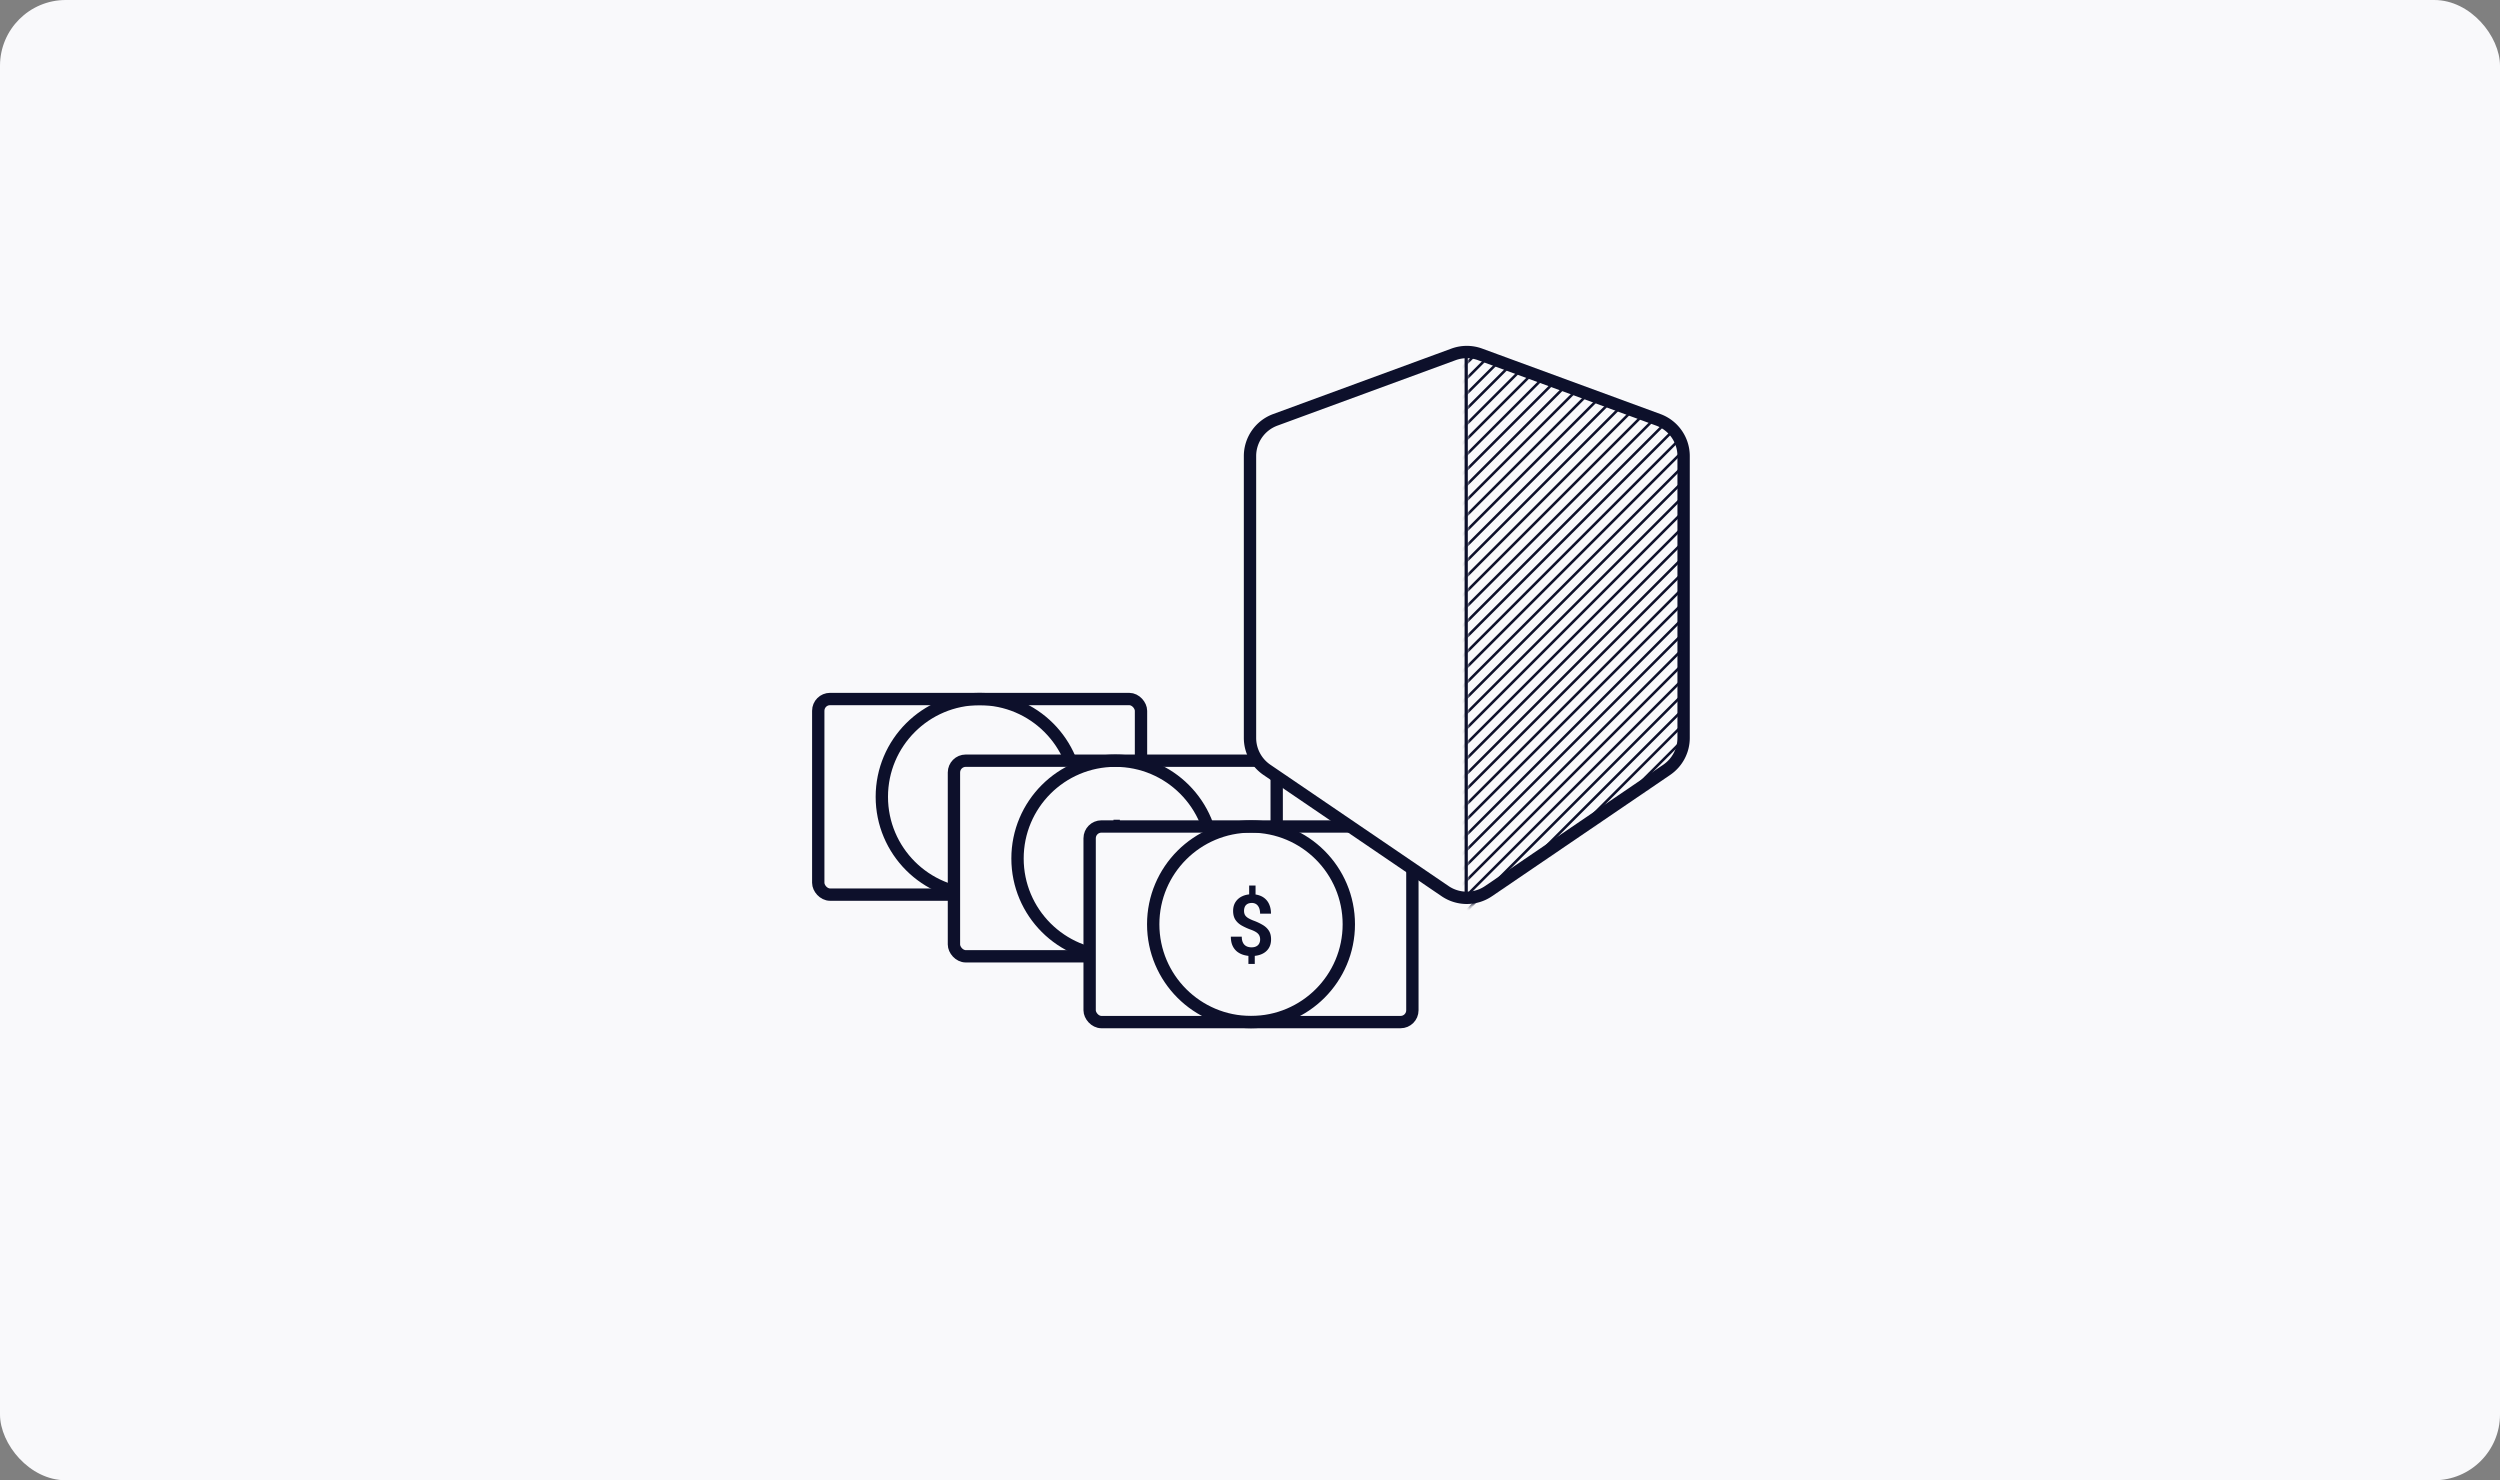 <svg fill="none" xmlns="http://www.w3.org/2000/svg" viewBox="0 0 608 360"><rect x="0" y="0" width="608" height="360" fill="#808080" stroke="none"/><rect width="608" height="360" rx="16" fill="#F9F9FB"/><rect x="199" y="170" width="78.491" height="47.571" rx="2.867" fill="#F9F9FB" stroke="#0D102B" stroke-width="3"/><circle cx="238.246" cy="193.785" r="23.785" stroke="#0D102B" stroke-width="3"/><path d="M239.35 184.367v2.979h-1.554v-2.979h1.554zm-.19 16.379v2.688h-1.545v-2.688h1.545zm1.304-3.27c0-.381-.074-.712-.221-.993-.14-.28-.378-.531-.712-.752-.328-.22-.769-.431-1.324-.632a14.332 14.332 0 01-2.267-1.033c-.648-.381-1.153-.852-1.514-1.414-.355-.562-.532-1.271-.532-2.126 0-.823.191-1.535.572-2.137a3.81 3.81 0 011.615-1.404c.688-.334 1.487-.502 2.397-.502.709 0 1.344.107 1.906.321a3.941 3.941 0 011.454.913c.408.401.719.896.933 1.485.22.581.331 1.247.331 1.996h-2.648c0-.415-.047-.783-.141-1.104a2.347 2.347 0 00-.401-.812 1.657 1.657 0 00-.632-.512 1.914 1.914 0 00-.822-.17c-.442 0-.806.083-1.094.25-.28.168-.488.395-.621.683a2.433 2.433 0 00-.191.993c0 .361.067.678.201.952.14.268.374.512.702.733.334.22.792.444 1.374.672a13.3 13.3 0 012.267 1.063c.642.381 1.14.849 1.494 1.404.355.555.532 1.257.532 2.106 0 .87-.201 1.605-.602 2.207-.395.602-.95 1.06-1.665 1.374-.716.314-1.548.472-2.498.472-.608 0-1.21-.081-1.805-.241a4.81 4.81 0 01-1.625-.783 3.905 3.905 0 01-1.153-1.454c-.288-.608-.432-1.354-.432-2.237H236c0 .509.067.93.201 1.264.134.335.314.602.542.803.227.193.481.331.762.411.281.08.565.12.852.12.468 0 .856-.08 1.164-.241.314-.16.548-.384.702-.672.161-.294.241-.628.241-1.003z" fill="#0D102B"/><rect x="232" y="185" width="78.491" height="47.571" rx="2.867" fill="#F9F9FB" stroke="#0D102B" stroke-width="3"/><circle cx="271.246" cy="208.785" r="23.785" stroke="#0D102B" stroke-width="3"/><path d="M272.35 199.367v2.979h-1.554v-2.979h1.554zm-.19 16.379v2.688h-1.545v-2.688h1.545zm1.304-3.27c0-.381-.074-.712-.221-.993-.14-.28-.378-.531-.712-.752-.328-.22-.769-.431-1.324-.632a14.332 14.332 0 01-2.267-1.033c-.648-.381-1.153-.852-1.514-1.414-.355-.562-.532-1.271-.532-2.126 0-.823.191-1.535.572-2.137a3.81 3.81 0 011.615-1.404c.688-.334 1.487-.502 2.397-.502.709 0 1.344.107 1.906.321a3.941 3.941 0 011.454.913c.408.401.719.896.933 1.485.22.581.331 1.247.331 1.996h-2.648c0-.415-.047-.783-.141-1.104a2.347 2.347 0 00-.401-.812 1.657 1.657 0 00-.632-.512 1.914 1.914 0 00-.822-.17c-.442 0-.806.083-1.094.25-.28.168-.488.395-.621.683a2.433 2.433 0 00-.191.993c0 .361.067.678.201.952.14.268.374.512.702.733.334.22.792.444 1.374.672a13.3 13.3 0 012.267 1.063c.642.381 1.14.849 1.494 1.404.355.555.532 1.257.532 2.106 0 .87-.201 1.605-.602 2.207-.395.602-.95 1.06-1.665 1.374-.716.314-1.548.472-2.498.472-.608 0-1.21-.081-1.805-.241a4.81 4.81 0 01-1.625-.783 3.905 3.905 0 01-1.153-1.454c-.288-.608-.432-1.354-.432-2.237H269c0 .509.067.93.201 1.264.134.335.314.602.542.803.227.193.481.331.762.411.281.08.565.12.852.12.468 0 .856-.08 1.164-.241.314-.16.548-.384.702-.672.161-.294.241-.628.241-1.003z" fill="#0D102B"/><rect x="265" y="201" width="78.491" height="47.571" rx="2.867" fill="#F9F9FB" stroke="#0D102B" stroke-width="3"/><circle cx="304.246" cy="224.785" r="23.785" stroke="#0D102B" stroke-width="3"/><path d="M305.35 215.367v2.979h-1.554v-2.979h1.554zm-.19 16.379v2.688h-1.545v-2.688h1.545zm1.304-3.27c0-.381-.074-.712-.221-.993-.14-.28-.378-.531-.712-.752-.328-.22-.769-.431-1.324-.632a14.332 14.332 0 01-2.267-1.033c-.648-.381-1.153-.852-1.514-1.414-.355-.562-.532-1.271-.532-2.126 0-.823.191-1.535.572-2.137a3.81 3.81 0 011.615-1.404c.688-.334 1.487-.502 2.397-.502.709 0 1.344.107 1.906.321a3.941 3.941 0 011.454.913c.408.401.719.896.933 1.485.22.581.331 1.247.331 1.996h-2.648c0-.415-.047-.783-.141-1.104a2.347 2.347 0 00-.401-.812 1.657 1.657 0 00-.632-.512 1.914 1.914 0 00-.822-.17c-.442 0-.806.083-1.094.25-.28.168-.488.395-.621.683a2.433 2.433 0 00-.191.993c0 .361.067.678.201.952.14.268.374.512.702.733.334.22.792.444 1.374.672a13.3 13.3 0 012.267 1.063c.642.381 1.14.849 1.494 1.404.355.555.532 1.257.532 2.106 0 .87-.201 1.605-.602 2.207-.395.602-.95 1.06-1.665 1.374-.716.314-1.548.472-2.498.472-.608 0-1.21-.081-1.805-.241a4.81 4.81 0 01-1.625-.783 3.905 3.905 0 01-1.153-1.454c-.288-.608-.432-1.354-.432-2.237H302c0 .509.067.93.201 1.264.134.335.314.602.542.803.227.193.481.331.762.411.281.08.565.12.852.12.468 0 .856-.08 1.164-.241.314-.16.548-.384.702-.672.161-.294.241-.628.241-1.003z" fill="#0D102B"/><path d="M353.491 86.189l-43.341 15.917a9.387 9.387 0 00-6.15 8.811v68.542a9.388 9.388 0 004.104 7.759l43.341 29.506a9.385 9.385 0 0010.564 0l43.341-29.506a9.388 9.388 0 004.104-7.759v-68.542a9.387 9.387 0 00-6.151-8.811l-43.34-15.917a9.386 9.386 0 00-6.472 0z" fill="#F9F9FB" stroke="#0D102B" stroke-width="3"/><mask id="prefix__a" style="mask-type:alpha" maskUnits="userSpaceOnUse" x="356" y="85" width="54" height="136"><path d="M356.852 86.654v133.06a.68.68 0 001.062.562l47.56-32.379a9.382 9.382 0 004.104-7.758v-68.542a9.386 9.386 0 00-6.15-8.811l-45.662-16.77a.68.68 0 00-.914.638z" fill="#C4C4C4"/></mask><g mask="url(#prefix__a)" stroke="#0D102B" stroke-width=".631"><path d="M249.559 517.221L693.34 73.44M253.258 517.221L697.039 73.44M256.953 517.221L700.734 73.44M260.652 517.221L704.433 73.44M264.348 517.221L708.129 73.44M268.051 517.221L711.832 73.44M271.75 517.221L715.531 73.44M275.445 517.221L719.226 73.44M279.145 517.221L722.926 73.44M282.84 517.221L726.621 73.44M286.539 517.221L730.32 73.44M290.234 517.221L734.016 73.44M293.934 517.221L737.715 73.44M297.637 517.221L741.418 73.44m-440.09 443.781L745.109 73.44M305.031 517.221L748.812 73.44M308.73 517.221L752.512 73.44M312.426 517.221L756.207 73.44M316.125 517.221L759.906 73.44M319.82 517.221L763.601 73.44M323.52 517.221L767.301 73.44M327.215 517.221L770.996 73.44M330.914 517.221L774.695 73.44M334.617 517.221L778.398 73.44M338.312 517.221L782.094 73.44M342.012 517.221L785.793 73.44M345.711 517.221L789.492 73.44M349.406 517.221L793.187 73.44M353.105 517.221L796.887 73.44M356.801 517.221L800.582 73.44M360.504 517.221L804.285 73.44M364.203 517.221L807.984 73.44M367.898 517.221L811.68 73.44M245.859 517.221L689.641 73.44M242.164 517.221L685.945 73.44m-447.48 443.781L682.246 73.44M234.762 517.221L678.543 73.44M231.066 517.221L674.848 73.44M227.367 517.221L671.148 73.44M223.672 517.221L667.453 73.44m-447.48 443.781L663.754 73.44M216.277 517.221L660.058 73.44m-447.48 443.781L656.359 73.44m-447.48 443.781L652.66 73.44M205.18 517.221L648.961 73.44M201.48 517.221L645.262 73.44M197.781 517.221L641.562 73.44M194.086 517.221L637.867 73.44m-447.48 443.781L634.168 73.44M186.691 517.221L630.473 73.44M182.992 517.221L626.773 73.44M179.289 517.221L623.07 73.44M175.594 517.221L619.375 73.44m-447.48 443.781L615.676 73.44M168.199 517.221L611.98 73.44M164.5 517.221L608.281 73.44m-447.48 443.781L604.582 73.44M157.105 517.221L600.887 73.44M153.406 517.221L597.187 73.44M149.703 517.221L593.484 73.44M146.008 517.221L589.789 73.44m-447.48 443.781L586.09 73.44M138.613 517.221L582.394 73.44m-447.48 443.781L578.695 73.44M131.219 517.221L575 73.44M127.52 517.221L571.301 73.44M123.82 517.221L567.601 73.44m-447.48 443.781L563.902 73.44m-447.48 443.781L560.203 73.44m-447.48 443.781L556.504 73.44M109.027 517.221L552.808 73.44m-447.48 443.781L549.109 73.44M101.633 517.221L545.414 73.44M97.934 517.221L541.715 73.44M94.238 517.221L538.02 73.44M90.535 517.221L534.316 73.44M86.836 517.221L530.617 73.44M83.14 517.221L526.923 73.44M79.441 517.221L523.223 73.44M75.742 517.221L519.523 73.44M72.047 517.221L515.828 73.44M68.348 517.221L512.129 73.44M64.652 517.221L508.433 73.44M60.953 517.221L504.734 73.44M57.258 517.221L501.039 73.44M53.555 517.221L497.336 73.44M49.855 517.221L493.637 73.44M46.16 517.221L489.941 73.44M42.46 517.221L486.243 73.44M38.758 517.221L482.539 73.44M35.063 517.221L478.844 73.44M31.363 517.221L475.144 73.44M27.664 517.221L471.445 73.44M23.969 517.221L467.75 73.44M20.27 517.221L464.05 73.44M16.574 517.221L460.355 73.44M12.875 517.221L456.656 73.44M9.18 517.221L452.96 73.44M5.477 517.221L449.258 73.44M1.777 517.221L445.558 73.44M-1.918 517.221L441.863 73.44M-5.617 517.221L438.164 73.44M-9.313 517.221L434.47 73.44M-13.012 517.221L430.77 73.44M-16.71 517.221L427.07 73.44M-20.406 517.221L423.375 73.44M-24.11 517.221L419.673 73.44M-27.809 517.221L415.973 73.44M-31.504 517.221L412.277 73.44m-447.48 443.781L408.578 73.44M-38.898 517.221L404.883 73.44M-42.598 517.221L401.183 73.44M-46.293 517.221L397.488 73.44m-447.48 443.781L393.789 73.44M-53.695 517.221L390.086 73.44M-57.39 517.221L386.39 73.44M-61.09 517.221L382.691 73.44M-64.79 517.221L378.993 73.44M-68.484 517.221L375.297 73.44M-72.184 517.221L371.598 73.44M-75.879 517.221L367.902 73.44m-447.48 443.781L364.203 73.44M-83.281 517.221L360.5 73.44M-86.977 517.221L356.805 73.44"/></g><path d="M356.578 85v133.596" stroke="#0D102B" stroke-width=".782"/></svg>